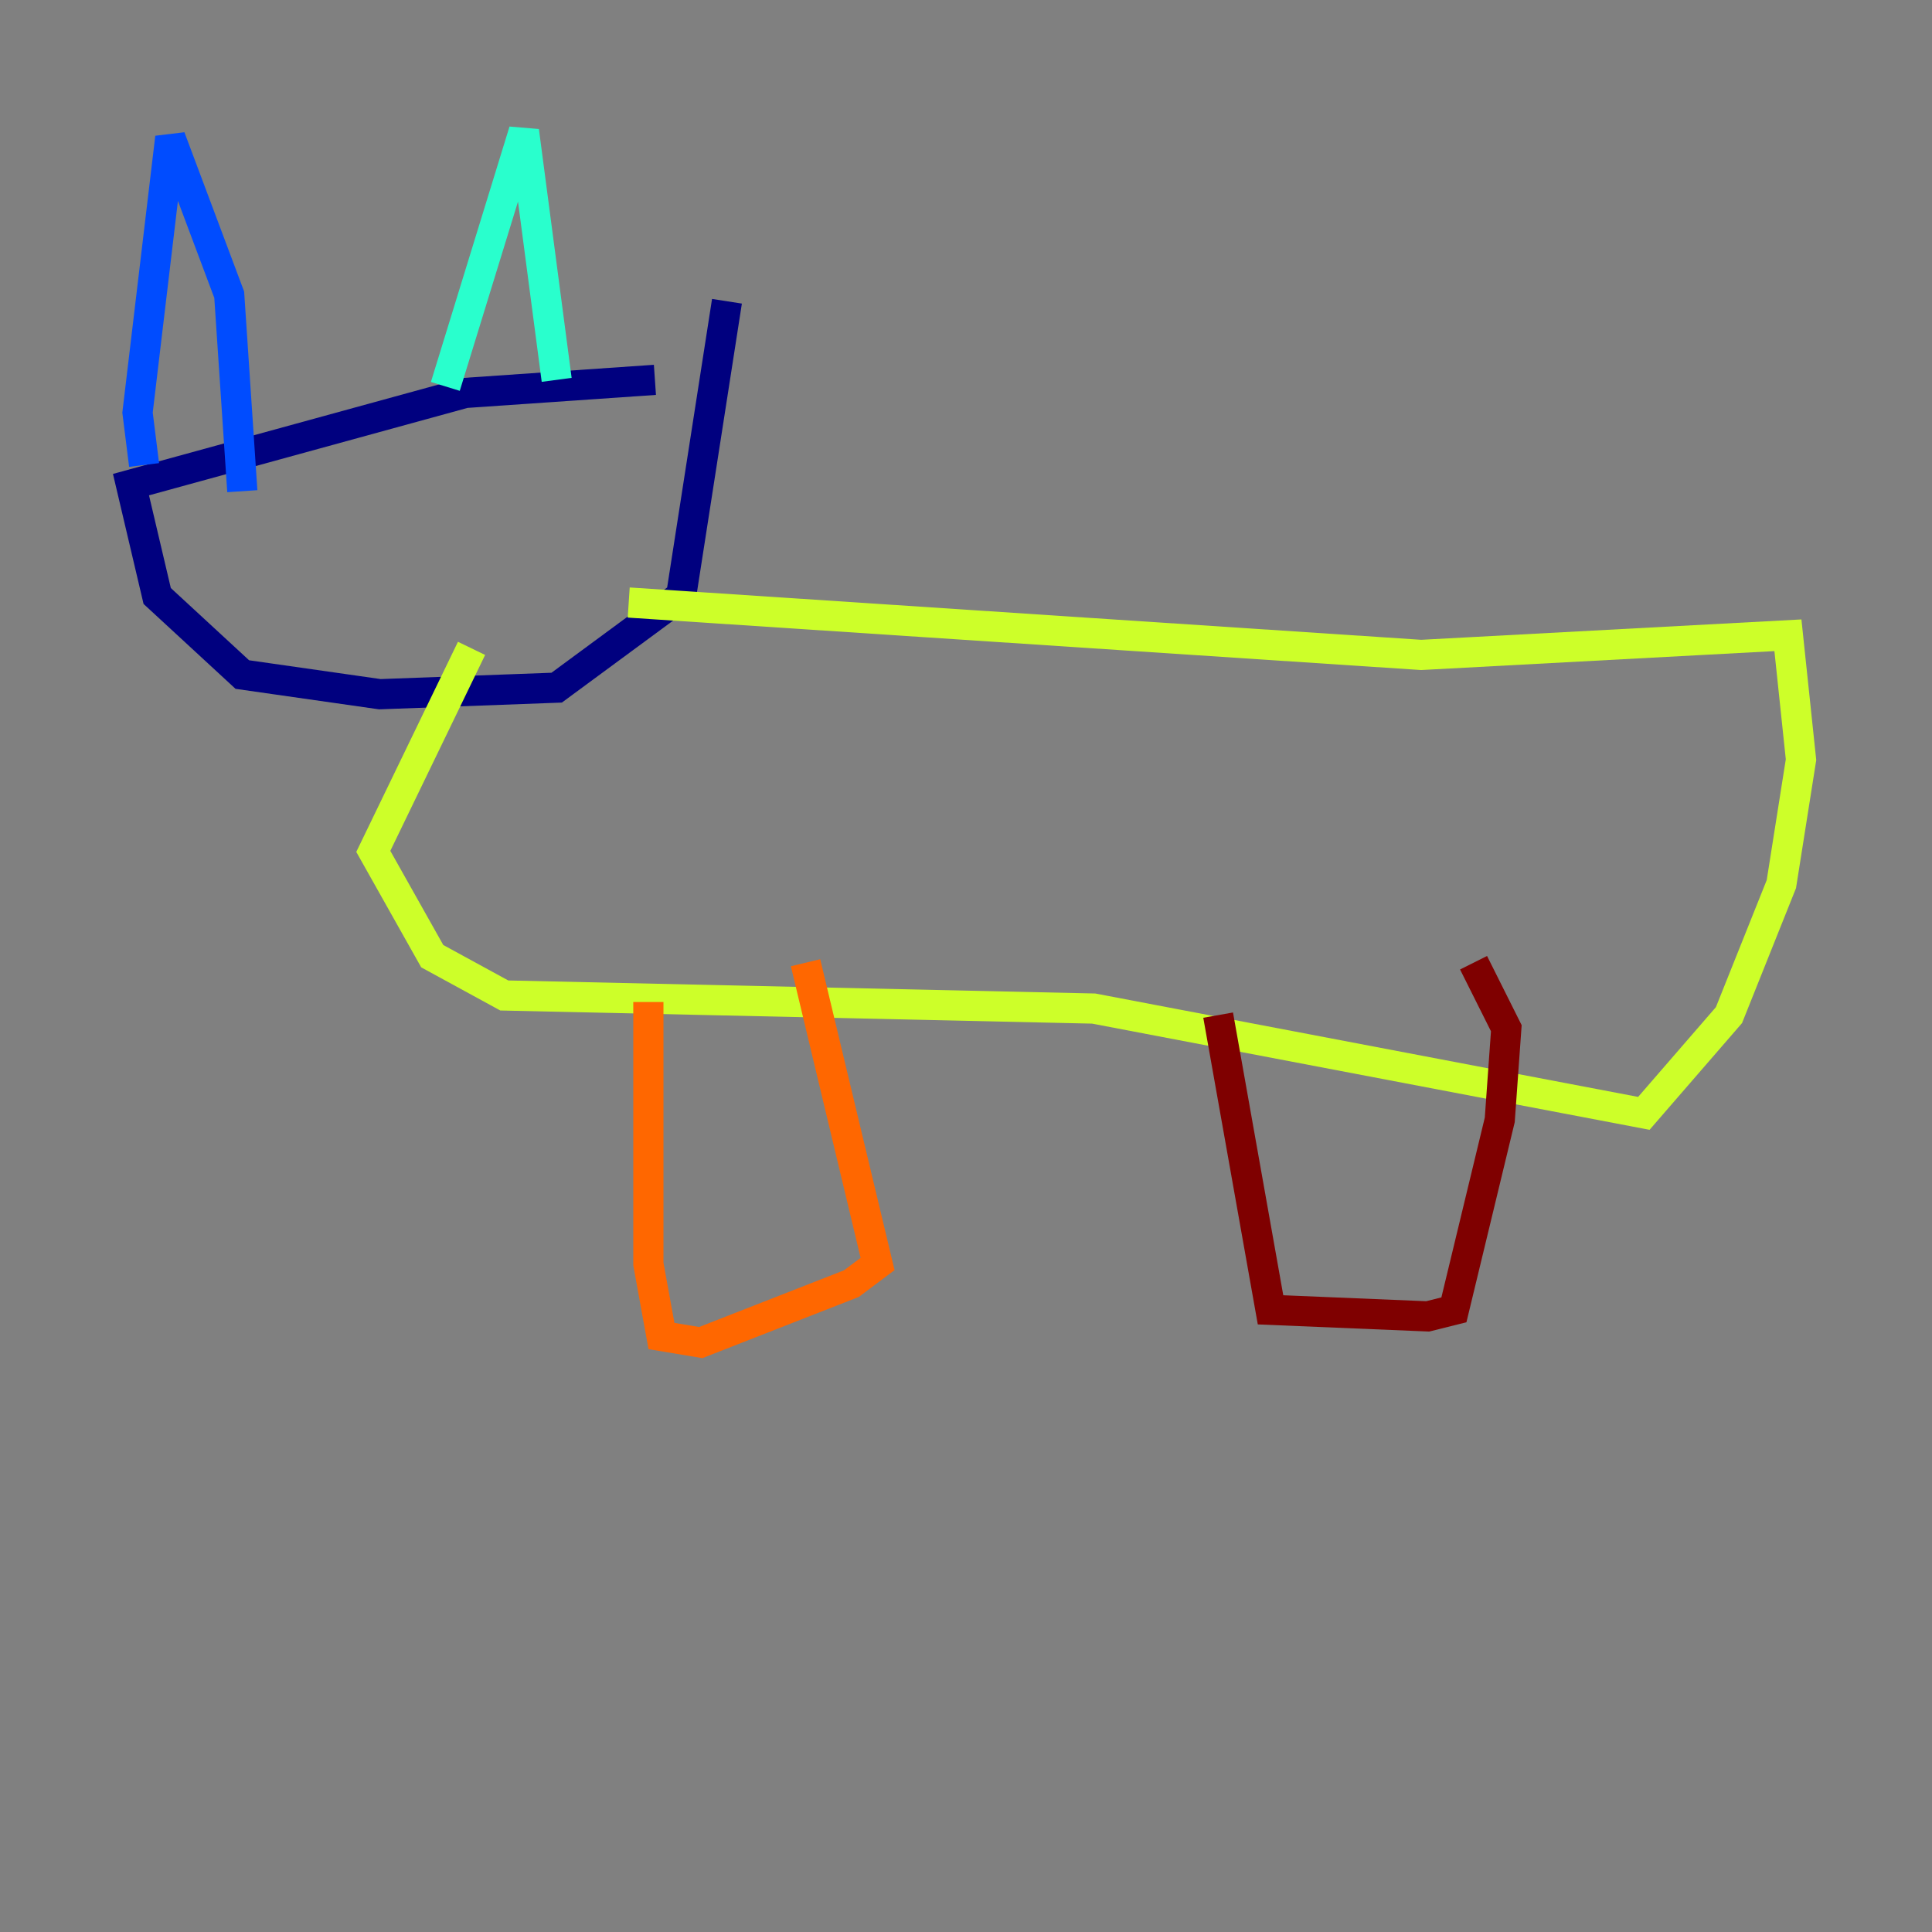 <?xml version="1.0" encoding="utf-8" ?>
<svg baseProfile="tiny" height="128" version="1.2" viewBox="0,0,128,128" width="128" xmlns="http://www.w3.org/2000/svg" xmlns:ev="http://www.w3.org/2001/xml-events" xmlns:xlink="http://www.w3.org/1999/xlink"><rect x="0" y="0" width="128" height="128" fill="#808080" stroke="none"/><defs /><polyline fill="none" points="43.39,25.166 30.807,26.034 8.678,32.108 10.414,39.485 16.054,44.691 25.166,45.993 36.881,45.559 45.125,39.485 48.163,19.959" stroke="#00007f" stroke-width="2" /><polyline fill="none" points="9.546,30.807 9.112,27.336 11.281,9.112 15.186,19.525 16.054,32.542" stroke="#004cff" stroke-width="2" /><polyline fill="none" points="29.505,25.6 34.712,8.678 36.881,25.166" stroke="#29ffcd" stroke-width="2" /><polyline fill="none" points="41.654,39.919 94.156,43.39 118.454,42.088 119.322,50.332 118.02,58.576 114.549,67.254 108.909,73.763 72.461,66.82 33.41,65.953 28.637,63.349 24.732,56.407 31.241,42.956" stroke="#cdff29" stroke-width="2" /><polyline fill="none" points="42.956,66.386 42.956,83.742 43.824,88.515 46.427,88.949 56.407,85.044 58.142,83.742 53.37,63.783" stroke="#ff6700" stroke-width="2" /><polyline fill="none" points="80.705,67.254 84.176,86.78 94.59,87.214 96.325,86.78 99.363,74.197 99.797,68.122 97.627,63.783" stroke="#7f0000" stroke-width="2" /></svg>